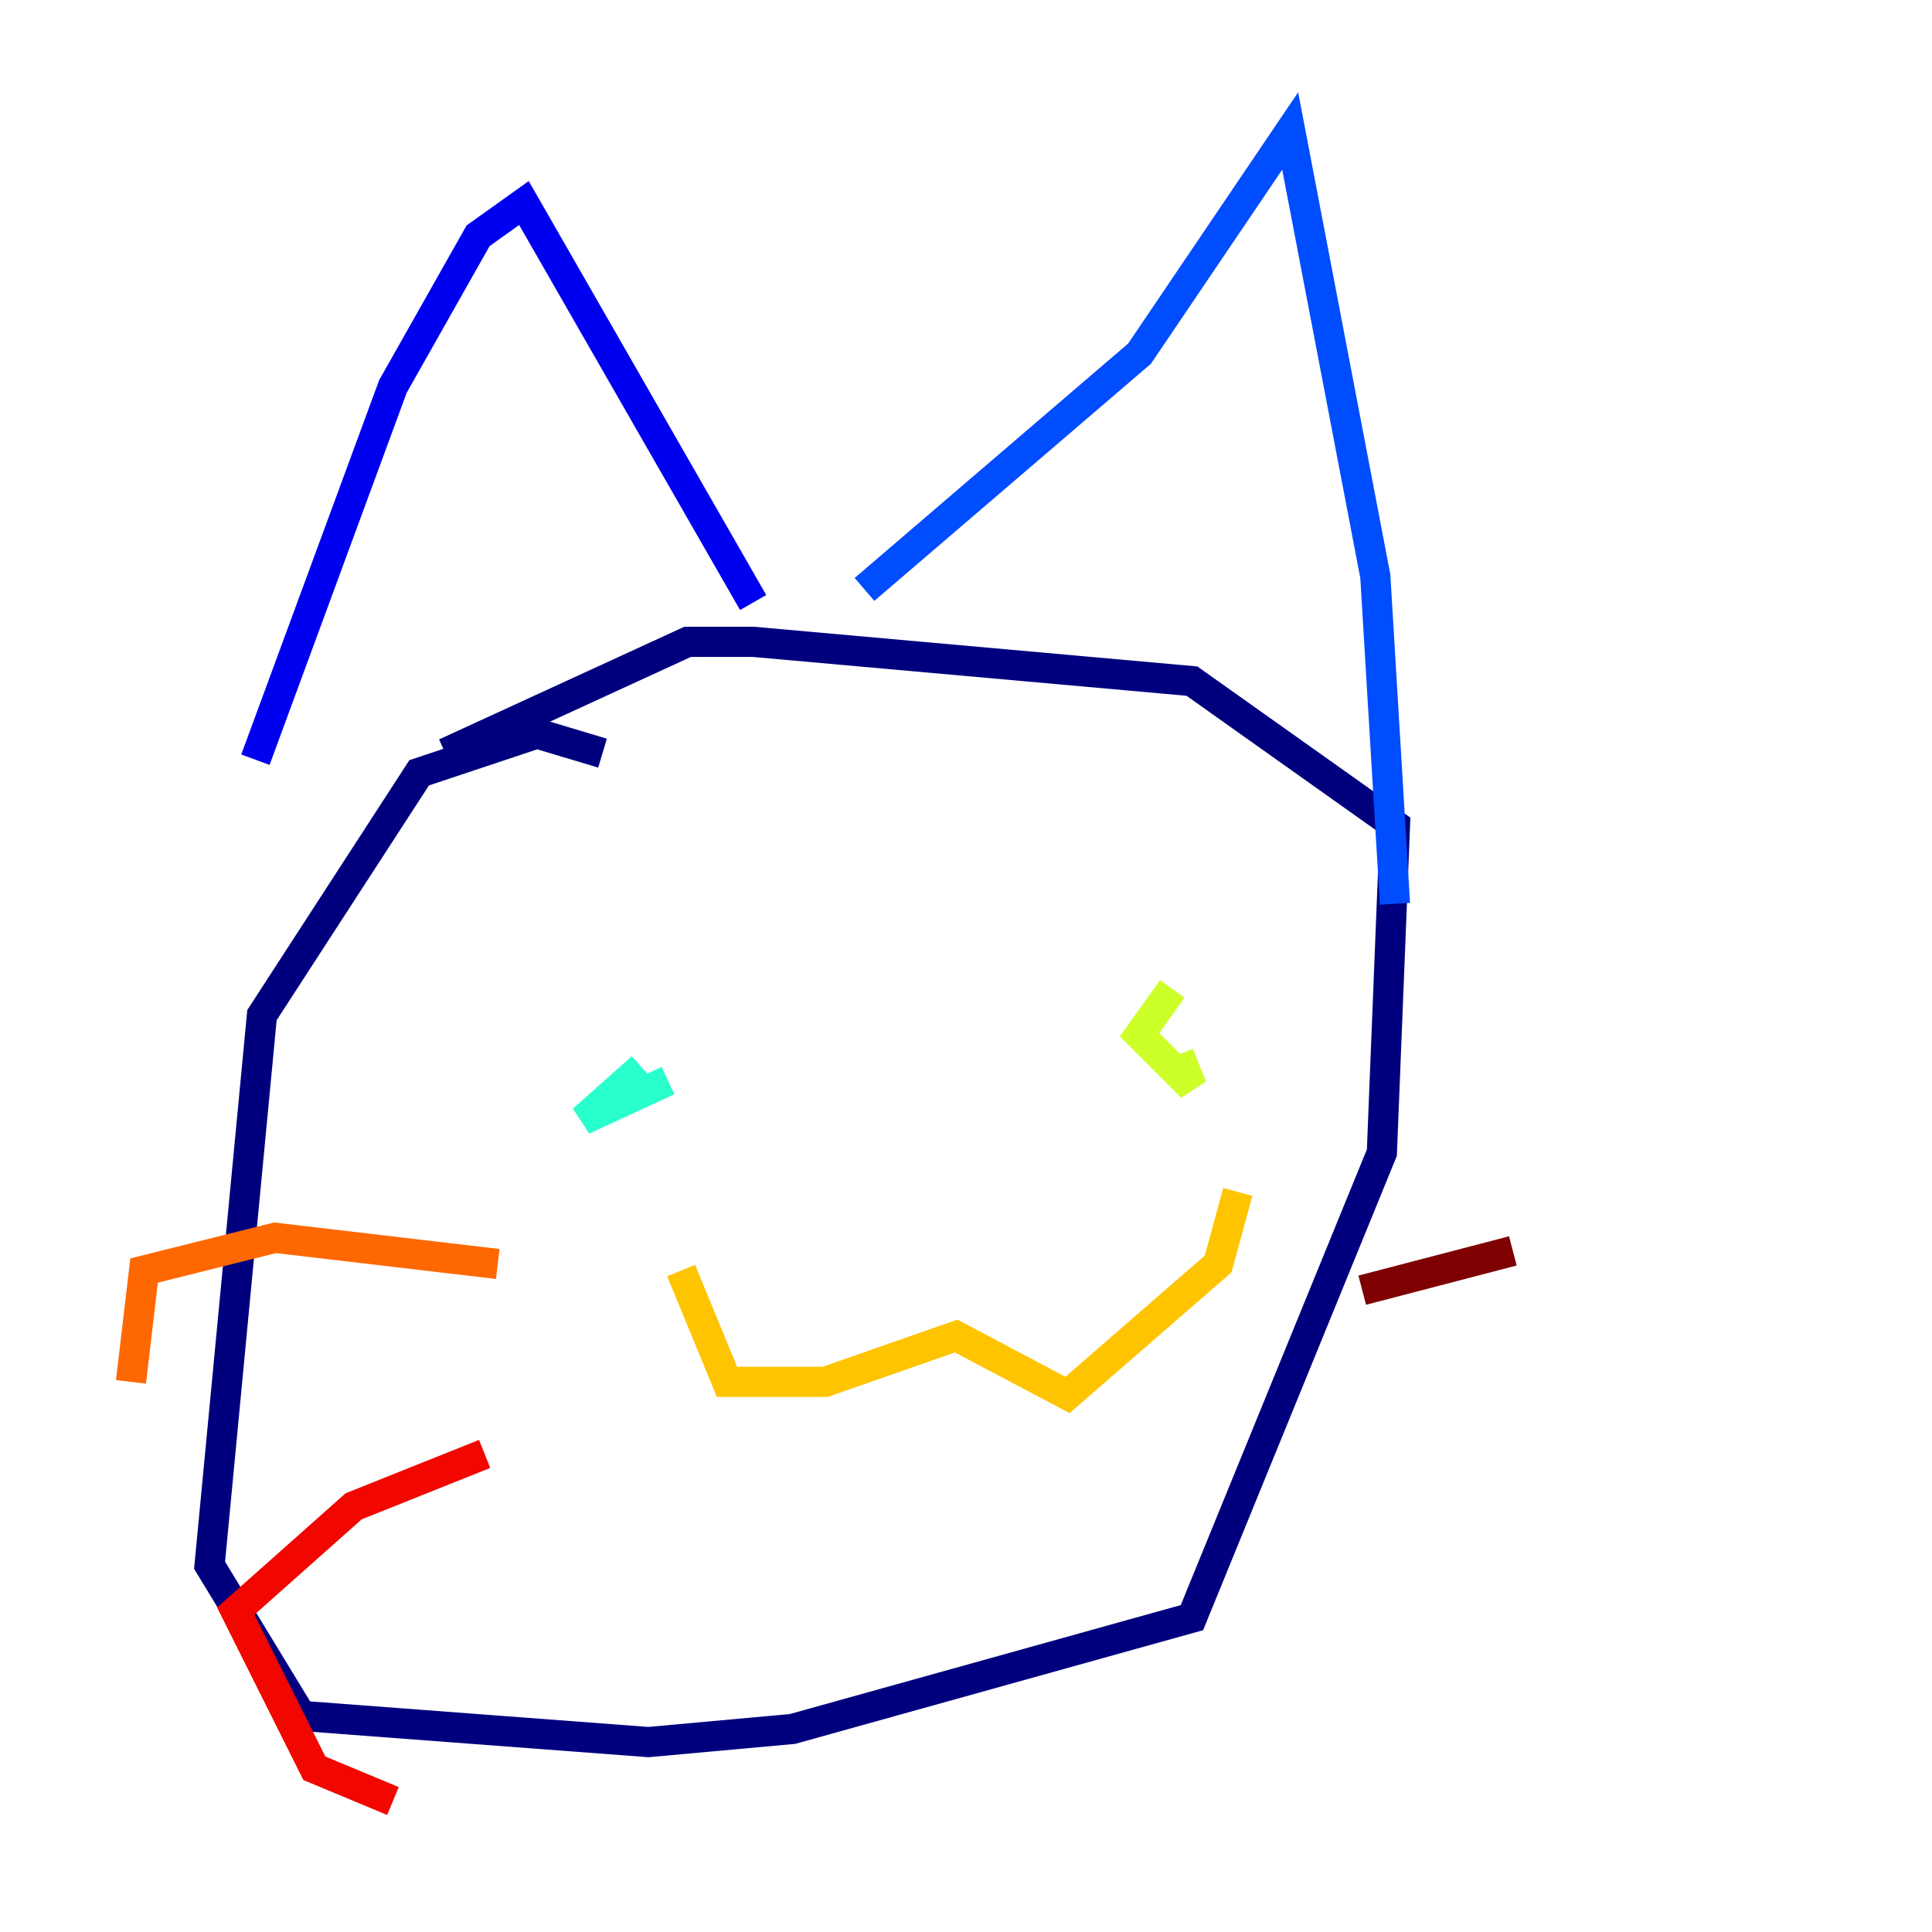 <?xml version="1.0" encoding="utf-8" ?>
<svg baseProfile="tiny" height="128" version="1.2" viewBox="0,0,128,128" width="128" xmlns="http://www.w3.org/2000/svg" xmlns:ev="http://www.w3.org/2001/xml-events" xmlns:xlink="http://www.w3.org/1999/xlink"><defs /><polyline fill="none" points="39.919,49.898 35.58,48.597 27.77,51.2 17.356,67.254 13.885,103.702 19.959,113.681 42.956,115.417 52.502,114.549 78.969,107.173 91.552,76.366 92.42,54.671 78.969,45.125 49.898,42.522 45.559,42.522 29.505,49.898" stroke="#00007f" stroke-width="2" /><polyline fill="none" points="16.922,50.332 26.034,25.6 31.675,15.62 34.712,13.451 49.898,39.919" stroke="#0000f1" stroke-width="2" /><polyline fill="none" points="57.275,39.051 75.498,23.43 85.478,8.678 91.119,38.183 92.42,59.878" stroke="#004cff" stroke-width="2" /><polyline fill="none" points="36.447,73.329 36.447,73.329" stroke="#00b0ff" stroke-width="2" /><polyline fill="none" points="42.522,70.725 38.617,74.197 44.258,71.593" stroke="#29ffcd" stroke-width="2" /><polyline fill="none" points="44.258,69.424 44.258,69.424" stroke="#7cff79" stroke-width="2" /><polyline fill="none" points="77.668,65.519 75.498,68.556 78.969,72.027 78.102,69.858" stroke="#cdff29" stroke-width="2" /><polyline fill="none" points="45.125,84.176 48.163,91.552 54.671,91.552 63.349,88.515 70.725,92.42 80.705,83.742 82.007,78.969" stroke="#ffc400" stroke-width="2" /><polyline fill="none" points="32.976,83.742 18.224,82.007 9.546,84.176 8.678,91.552" stroke="#ff6700" stroke-width="2" /><polyline fill="none" points="32.108,96.325 23.43,99.797 15.62,106.739 20.827,117.153 26.034,119.322" stroke="#f10700" stroke-width="2" /><polyline fill="none" points="90.251,85.478 100.231,82.875" stroke="#7f0000" stroke-width="2" /></svg>